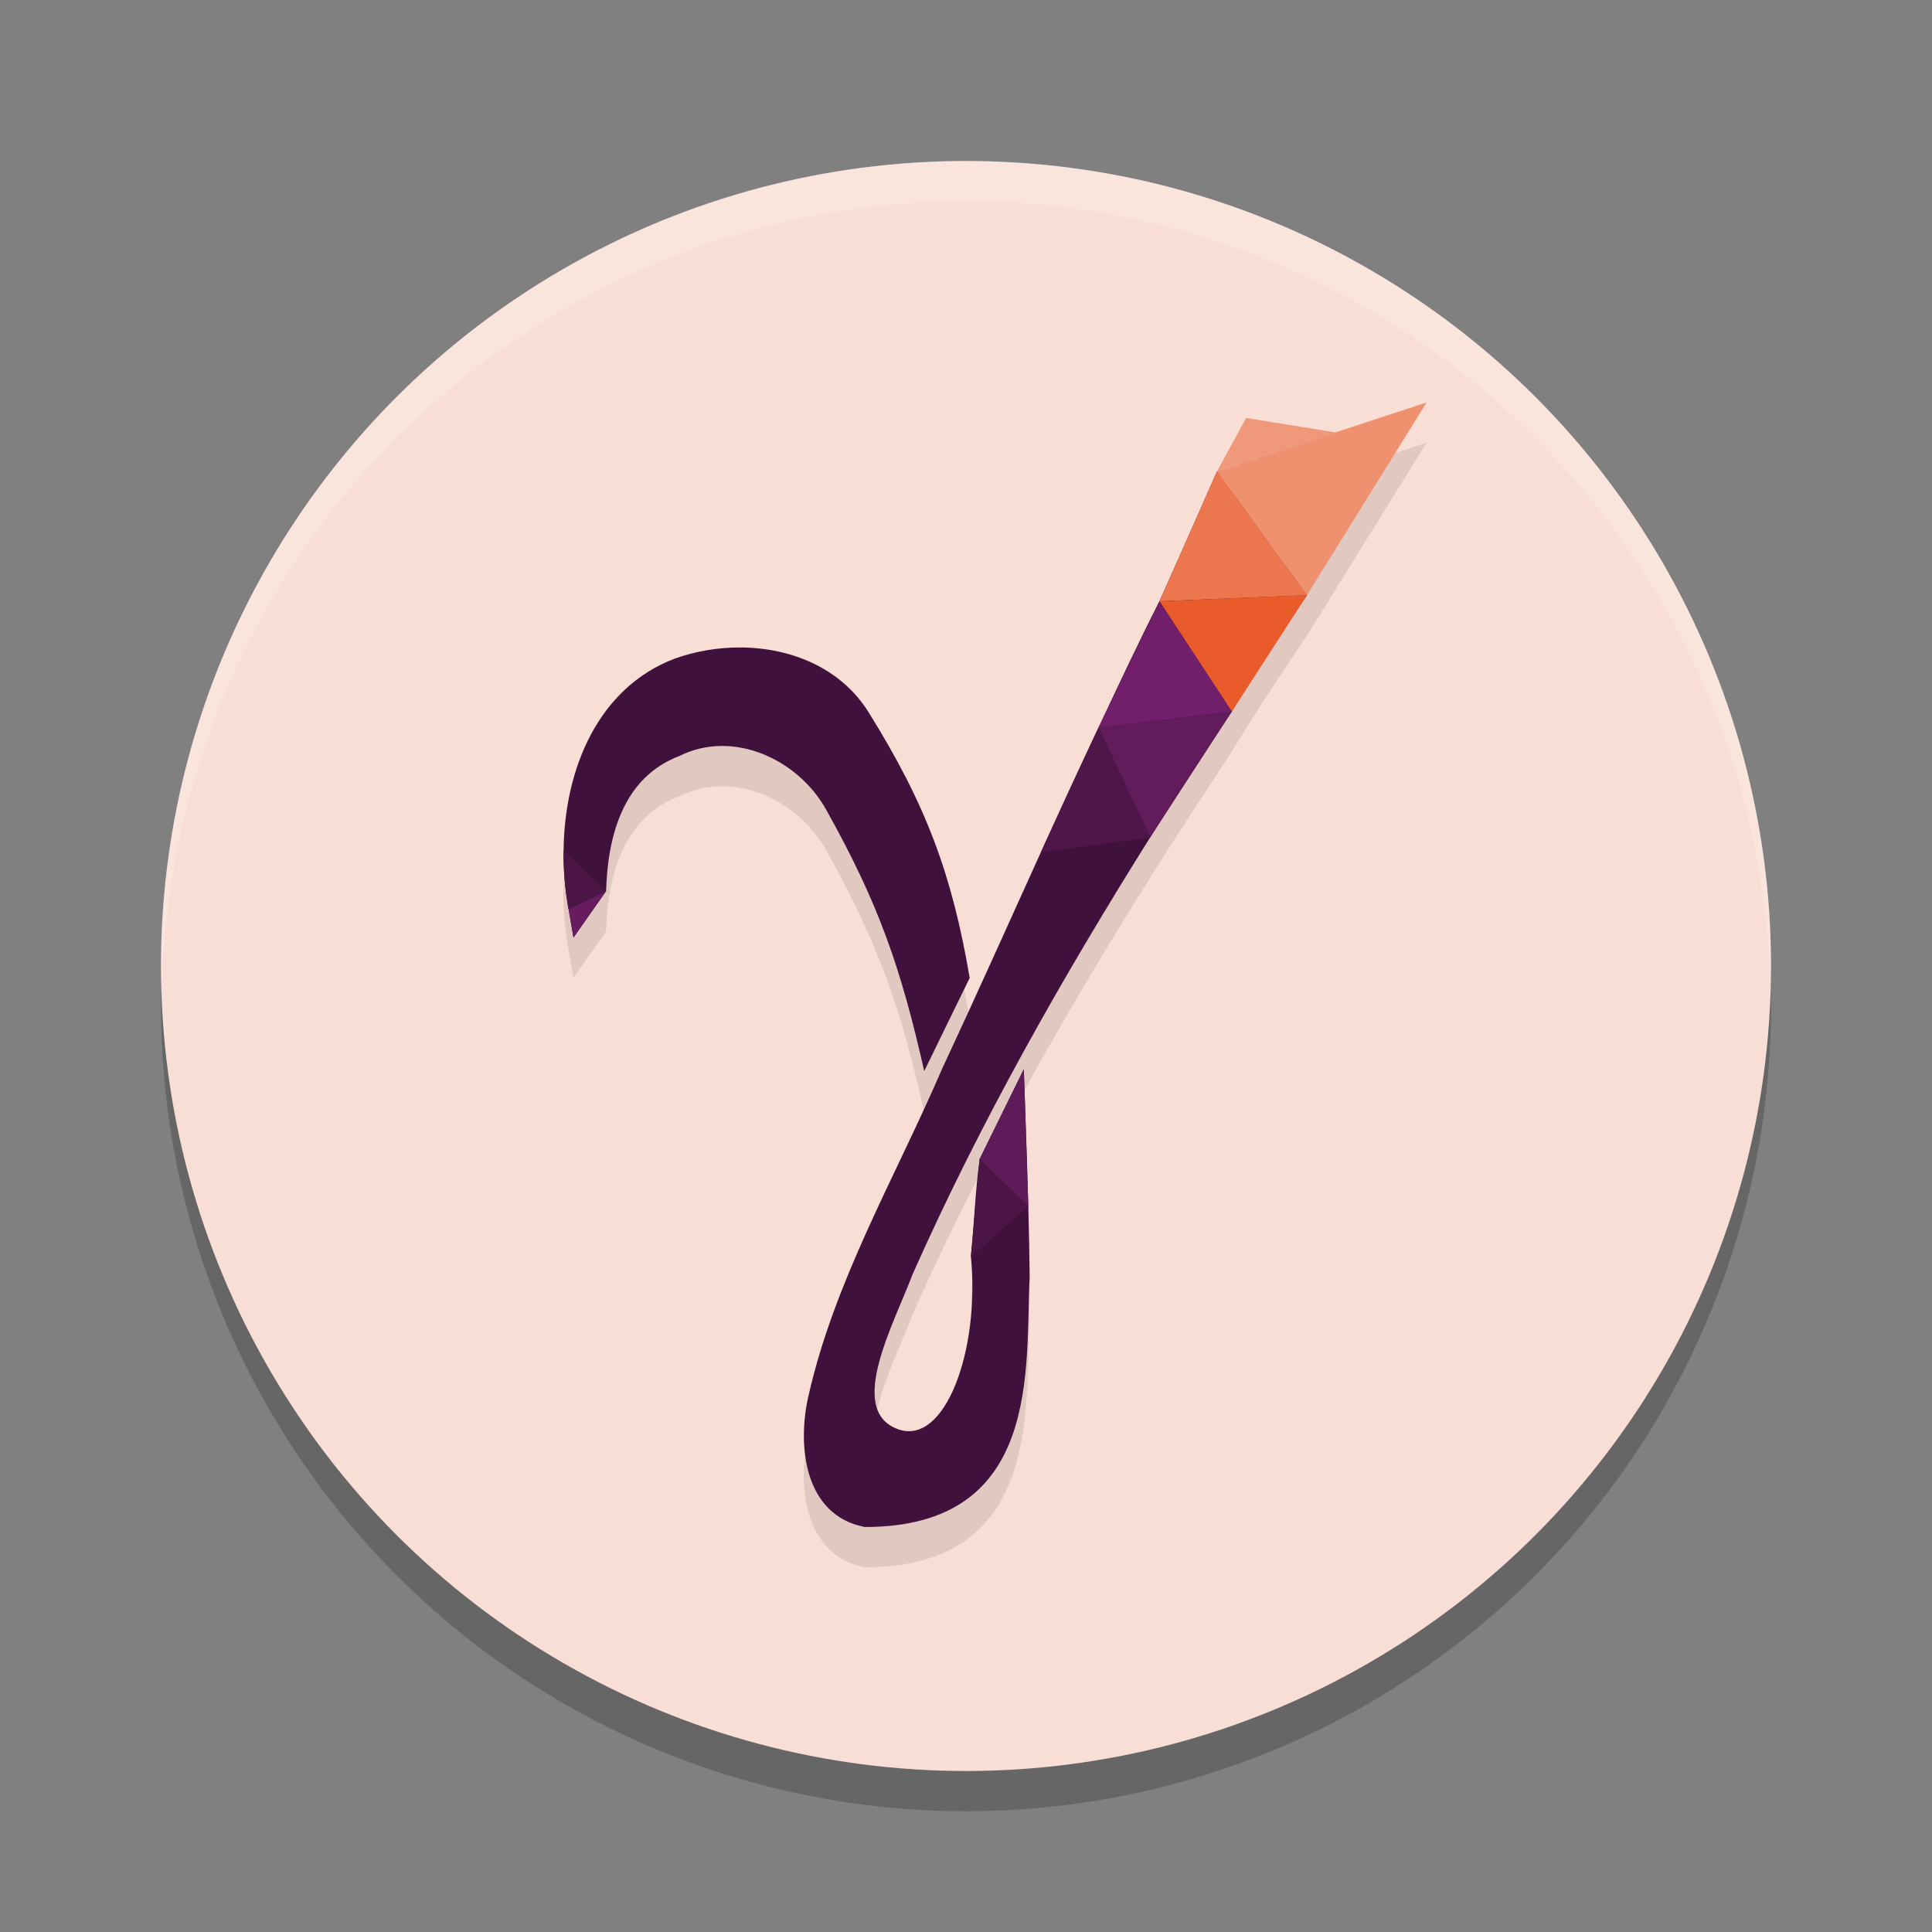 <svg xmlns="http://www.w3.org/2000/svg" width="24" height="24" version="1.1">
 <rect width="100%" height="100%" fill="#808080" stroke="none"/>
 <circle style="opacity:0.2" cx="12" cy="12.5" r="10"/>
 <circle style="fill:#f9ded5" cx="12" cy="12" r="10"/>
 <path style="opacity:0.1" d="M 17.721,5.5 16.588,5.871 15.48,5.692 15.119,6.354 c 0,0 -0.483,1.094 -0.717,1.615 -0.251,0.489 -0.521,1.072 -0.756,1.568 -0.244,0.515 -0.481,1.032 -0.717,1.551 -0.407,0.897 -0.809,1.798 -1.227,2.689 -0.576,1.339 -1.334,2.622 -1.658,4.055 -0.146,0.618 -0.058,1.492 0.699,1.637 2.209,0 1.989,-1.986 2.047,-3.104 -0.002,-0.235 -0.009,-0.55 -0.018,-0.879 C 12.752,14.677 12.719,13.781 12.719,13.781 l -0.002,0.004 v -0.004 l -0.547,1.117 c -0.057,0.398 -0.068,0.807 -0.109,1.211 0.114,1.163 -0.32,2.359 -0.908,2.143 -0.641,-0.236 -0.045,-1.314 0.182,-1.92 0.837,-1.886 1.857,-3.682 2.953,-5.43 0.371,-0.591 0.63,-0.982 1.014,-1.563 0.237,-0.415 0.936,-1.447 0.936,-1.447 z M 9.205,8.543 c -0.283,-0.002 -0.568,0.047 -0.828,0.141 C 7.43,9.046 7.01,10.051 7,11.069 c -0.002,0.244 0.019,0.49 0.062,0.727 l 0.062,0.352 0.404,-0.576 c 0.021,-0.715 0.225,-1.42 0.91,-1.68 0.672,-0.335 1.482,0.047 1.826,0.672 0.652,1.166 0.926,1.96 1.215,3.242 0.196,-0.404 0.566,-1.156 0.566,-1.156 C 11.825,11.349 11.501,10.488 10.789,9.346 10.446,8.798 9.828,8.548 9.205,8.543 Z"/>
 <path style="fill:#40113c" d="m 15.119,5.854 c 0,0 -0.482,1.094 -0.716,1.615 -0.251,0.489 -0.522,1.072 -0.757,1.568 -0.244,0.515 -0.482,1.033 -0.717,1.552 -0.407,0.897 -0.809,1.796 -1.226,2.688 -0.576,1.339 -1.333,2.623 -1.658,4.055 -0.146,0.618 -0.059,1.493 0.699,1.637 2.209,0 1.989,-1.986 2.047,-3.104 -0.002,-0.235 -0.008,-0.549 -0.017,-0.878 -0.022,-0.81 -0.056,-1.705 -0.056,-1.705 l -0.548,1.116 c -0.057,0.398 -0.067,0.807 -0.109,1.212 0.114,1.163 -0.321,2.36 -0.909,2.143 -0.641,-0.236 -0.044,-1.314 0.183,-1.92 0.837,-1.886 1.857,-3.684 2.953,-5.431 C 14.658,9.811 14.917,9.421 15.302,8.84 15.539,8.425 16.236,7.393 16.236,7.393 Z M 9.205,8.043 c -0.283,-0.002 -0.567,0.046 -0.827,0.14 -0.947,0.362 -1.368,1.368 -1.377,2.386 -0.002,0.244 0.019,0.489 0.062,0.725 l 0.061,0.353 0.405,-0.577 C 7.55,10.355 7.755,9.651 8.44,9.391 c 0.672,-0.335 1.481,0.046 1.825,0.671 0.652,1.166 0.926,1.961 1.216,3.244 0.196,-0.404 0.565,-1.158 0.565,-1.158 C 11.824,10.849 11.5,9.987 10.788,8.845 10.445,8.297 9.828,8.048 9.205,8.043 Z"/>
 <path style="fill:#ef906f" d="M 17.721,5 15.119,5.854 16.236,7.393 Z"/>
 <path style="fill:#f0987a" d="M 15.48,5.192 16.593,5.372 15.119,5.854 Z"/>
 <path style="fill:#ec774f" d="m 15.119,5.854 1.118,1.54 -1.833,0.075 z"/>
 <path style="fill:#e95b2b" d="M 14.403,7.469 16.236,7.393 15.302,8.84 Z"/>
 <path style="fill:#721f6b" d="M 14.403,7.469 15.302,8.84 13.647,9.037 Z"/>
 <path style="fill:#621b5b" d="M 13.647,9.037 15.302,8.84 14.288,10.402 Z"/>
 <path style="fill:#4f164a" d="m 13.647,9.037 0.641,1.365 -1.359,0.187 z"/>
 <path style="fill:#5f1a59" d="m 12.718,13.282 0.056,1.705 -0.605,-0.59 z"/>
 <path style="fill:#4c1547" d="m 12.774,14.987 -0.605,-0.59 -0.109,1.212 z"/>
 <path style="fill:#671c60" d="m 7.063,11.294 0.466,-0.224 -0.405,0.577 z"/>
 <path style="fill:#4b1546" d="m 7,10.569 c -0.002,0.244 0.019,0.489 0.062,0.725 l 0.466,-0.224 z"/>
 <path style="opacity:0.2;fill:#ffffff" d="M 12,2 A 10,10 0 0 0 2,12 10,10 0 0 0 2.011,12.291 10,10 0 0 1 12,2.5 10,10 0 0 1 21.989,12.209 10,10 0 0 0 22,12 10,10 0 0 0 12,2 Z"/>
</svg>
